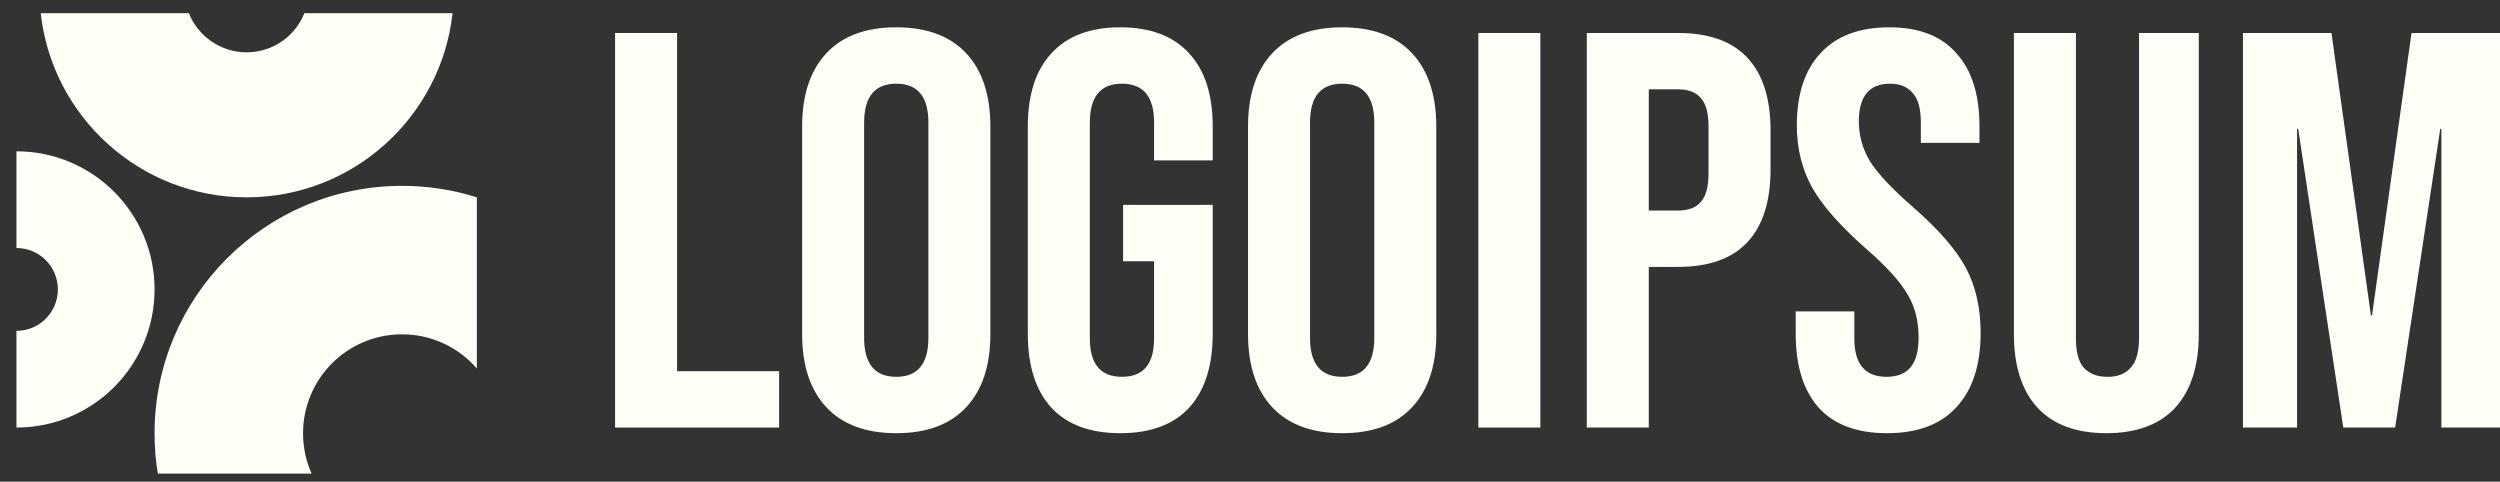 <svg width="109" height="21" viewBox="0 0 109 21" fill="none" xmlns="http://www.w3.org/2000/svg">
<rect x="0" y="0" width="109" height="21" fill="#333333" stroke="none"/>
<g clip-path="url(#clip0_470_2261)">
<path d="M26.817 1.438H29.52V16.184H33.969V18.641H26.817V1.438Z" fill="#FCFFF6"/>
<path d="M39.077 18.887C37.75 18.887 36.734 18.51 36.029 17.756C35.325 17.003 34.973 15.938 34.973 14.561V5.517C34.973 4.141 35.325 3.076 36.029 2.322C36.734 1.568 37.75 1.191 39.077 1.191C40.404 1.191 41.42 1.568 42.125 2.322C42.829 3.076 43.181 4.141 43.181 5.517V14.561C43.181 15.938 42.829 17.003 42.125 17.756C41.42 18.51 40.404 18.887 39.077 18.887ZM39.077 16.429C40.011 16.429 40.478 15.864 40.478 14.733V5.345C40.478 4.214 40.011 3.649 39.077 3.649C38.143 3.649 37.676 4.214 37.676 5.345V14.733C37.676 15.864 38.143 16.429 39.077 16.429Z" fill="#FCFFF6"/>
<path d="M48.844 18.887C47.533 18.887 46.533 18.518 45.845 17.781C45.157 17.027 44.813 15.954 44.813 14.561V5.517C44.813 4.124 45.157 3.059 45.845 2.322C46.533 1.568 47.533 1.191 48.844 1.191C50.154 1.191 51.154 1.568 51.842 2.322C52.53 3.059 52.874 4.124 52.874 5.517V6.992H50.318V5.345C50.318 4.214 49.851 3.649 48.917 3.649C47.983 3.649 47.517 4.214 47.517 5.345V14.758C47.517 15.872 47.983 16.429 48.917 16.429C49.851 16.429 50.318 15.872 50.318 14.758V11.391H48.967V8.933H52.874V14.561C52.874 15.954 52.53 17.027 51.842 17.781C51.154 18.518 50.154 18.887 48.844 18.887Z" fill="#FCFFF6"/>
<path d="M58.518 18.887C57.191 18.887 56.175 18.51 55.47 17.756C54.766 17.003 54.414 15.938 54.414 14.561V5.517C54.414 4.141 54.766 3.076 55.47 2.322C56.175 1.568 57.191 1.191 58.518 1.191C59.845 1.191 60.861 1.568 61.566 2.322C62.27 3.076 62.622 4.141 62.622 5.517V14.561C62.622 15.938 62.27 17.003 61.566 17.756C60.861 18.51 59.845 18.887 58.518 18.887ZM58.518 16.429C59.452 16.429 59.919 15.864 59.919 14.733V5.345C59.919 4.214 59.452 3.649 58.518 3.649C57.584 3.649 57.117 4.214 57.117 5.345V14.733C57.117 15.864 57.584 16.429 58.518 16.429Z" fill="#FCFFF6"/>
<path d="M64.456 1.438H67.159V18.641H64.456V1.438Z" fill="#FCFFF6"/>
<path d="M69.184 1.438H73.165C74.508 1.438 75.516 1.798 76.188 2.519C76.86 3.24 77.196 4.297 77.196 5.689V7.385C77.196 8.778 76.86 9.835 76.188 10.556C75.516 11.277 74.508 11.637 73.165 11.637H71.887V18.641H69.184V1.438ZM73.165 9.179C73.608 9.179 73.935 9.056 74.148 8.811C74.378 8.565 74.492 8.147 74.492 7.557V5.517C74.492 4.927 74.378 4.51 74.148 4.264C73.935 4.018 73.608 3.895 73.165 3.895H71.887V9.179H73.165Z" fill="#FCFFF6"/>
<path d="M82.274 18.887C80.964 18.887 79.973 18.518 79.301 17.781C78.629 17.027 78.293 15.954 78.293 14.561V13.578H80.849V14.758C80.849 15.872 81.316 16.429 82.25 16.429C82.709 16.429 83.053 16.298 83.282 16.036C83.528 15.757 83.651 15.315 83.651 14.709C83.651 13.988 83.487 13.357 83.16 12.816C82.832 12.259 82.226 11.596 81.341 10.826C80.227 9.842 79.448 8.958 79.006 8.171C78.564 7.368 78.342 6.467 78.342 5.468C78.342 4.108 78.686 3.059 79.374 2.322C80.063 1.568 81.062 1.191 82.373 1.191C83.667 1.191 84.642 1.568 85.297 2.322C85.97 3.059 86.305 4.124 86.305 5.517V6.23H83.749V5.345C83.749 4.755 83.635 4.329 83.405 4.067C83.176 3.788 82.84 3.649 82.398 3.649C81.496 3.649 81.046 4.198 81.046 5.296C81.046 5.918 81.21 6.5 81.537 7.041C81.881 7.581 82.496 8.237 83.381 9.007C84.511 9.99 85.289 10.883 85.716 11.686C86.141 12.489 86.355 13.431 86.355 14.512C86.355 15.921 86.002 17.003 85.297 17.756C84.609 18.51 83.602 18.887 82.274 18.887Z" fill="#FCFFF6"/>
<path d="M91.837 18.887C90.526 18.887 89.526 18.518 88.838 17.781C88.15 17.027 87.806 15.954 87.806 14.562V1.438H90.51V14.758C90.51 15.348 90.624 15.774 90.854 16.036C91.099 16.298 91.444 16.43 91.886 16.43C92.328 16.43 92.664 16.298 92.893 16.036C93.139 15.774 93.262 15.348 93.262 14.758V1.438H95.867V14.562C95.867 15.954 95.523 17.027 94.835 17.781C94.147 18.518 93.147 18.887 91.837 18.887Z" fill="#FCFFF6"/>
<path d="M97.793 1.438H101.651L103.372 13.751H103.42L105.142 1.438H109V18.641H106.444V5.616H106.395L104.428 18.641H102.167L100.201 5.616H100.152V18.641H97.793V1.438Z" fill="#FCFFF6"/>
<path d="M0.717 18.641C4.043 18.641 6.739 15.945 6.739 12.619C6.739 9.293 4.043 6.597 0.717 6.597V10.812C1.715 10.812 2.523 11.621 2.523 12.619C2.523 13.617 1.715 14.425 0.717 14.425V18.641Z" fill="#FCFFF6"/>
<path d="M20.791 8.604C19.761 8.278 18.666 8.103 17.529 8.103C11.569 8.103 6.739 12.933 6.739 18.892C6.739 19.49 6.787 20.077 6.881 20.649H13.585C13.346 20.112 13.213 19.518 13.213 18.892C13.213 16.509 15.145 14.576 17.529 14.576C18.831 14.576 19.999 15.154 20.791 16.066V8.604Z" fill="#FCFFF6"/>
<path d="M1.775 0.575C2.275 5.091 6.104 8.604 10.754 8.604C15.403 8.604 19.232 5.091 19.732 0.575H13.271C12.873 1.575 11.896 2.281 10.754 2.281C9.611 2.281 8.634 1.575 8.235 0.575H1.775Z" fill="#FCFFF6"/>
</g>
<defs>
<clipPath id="clip0_470_2261">
<rect width="108.283" height="20.303" fill="white" transform="translate(0.717 0.575)"/>
</clipPath>
</defs>
</svg>
